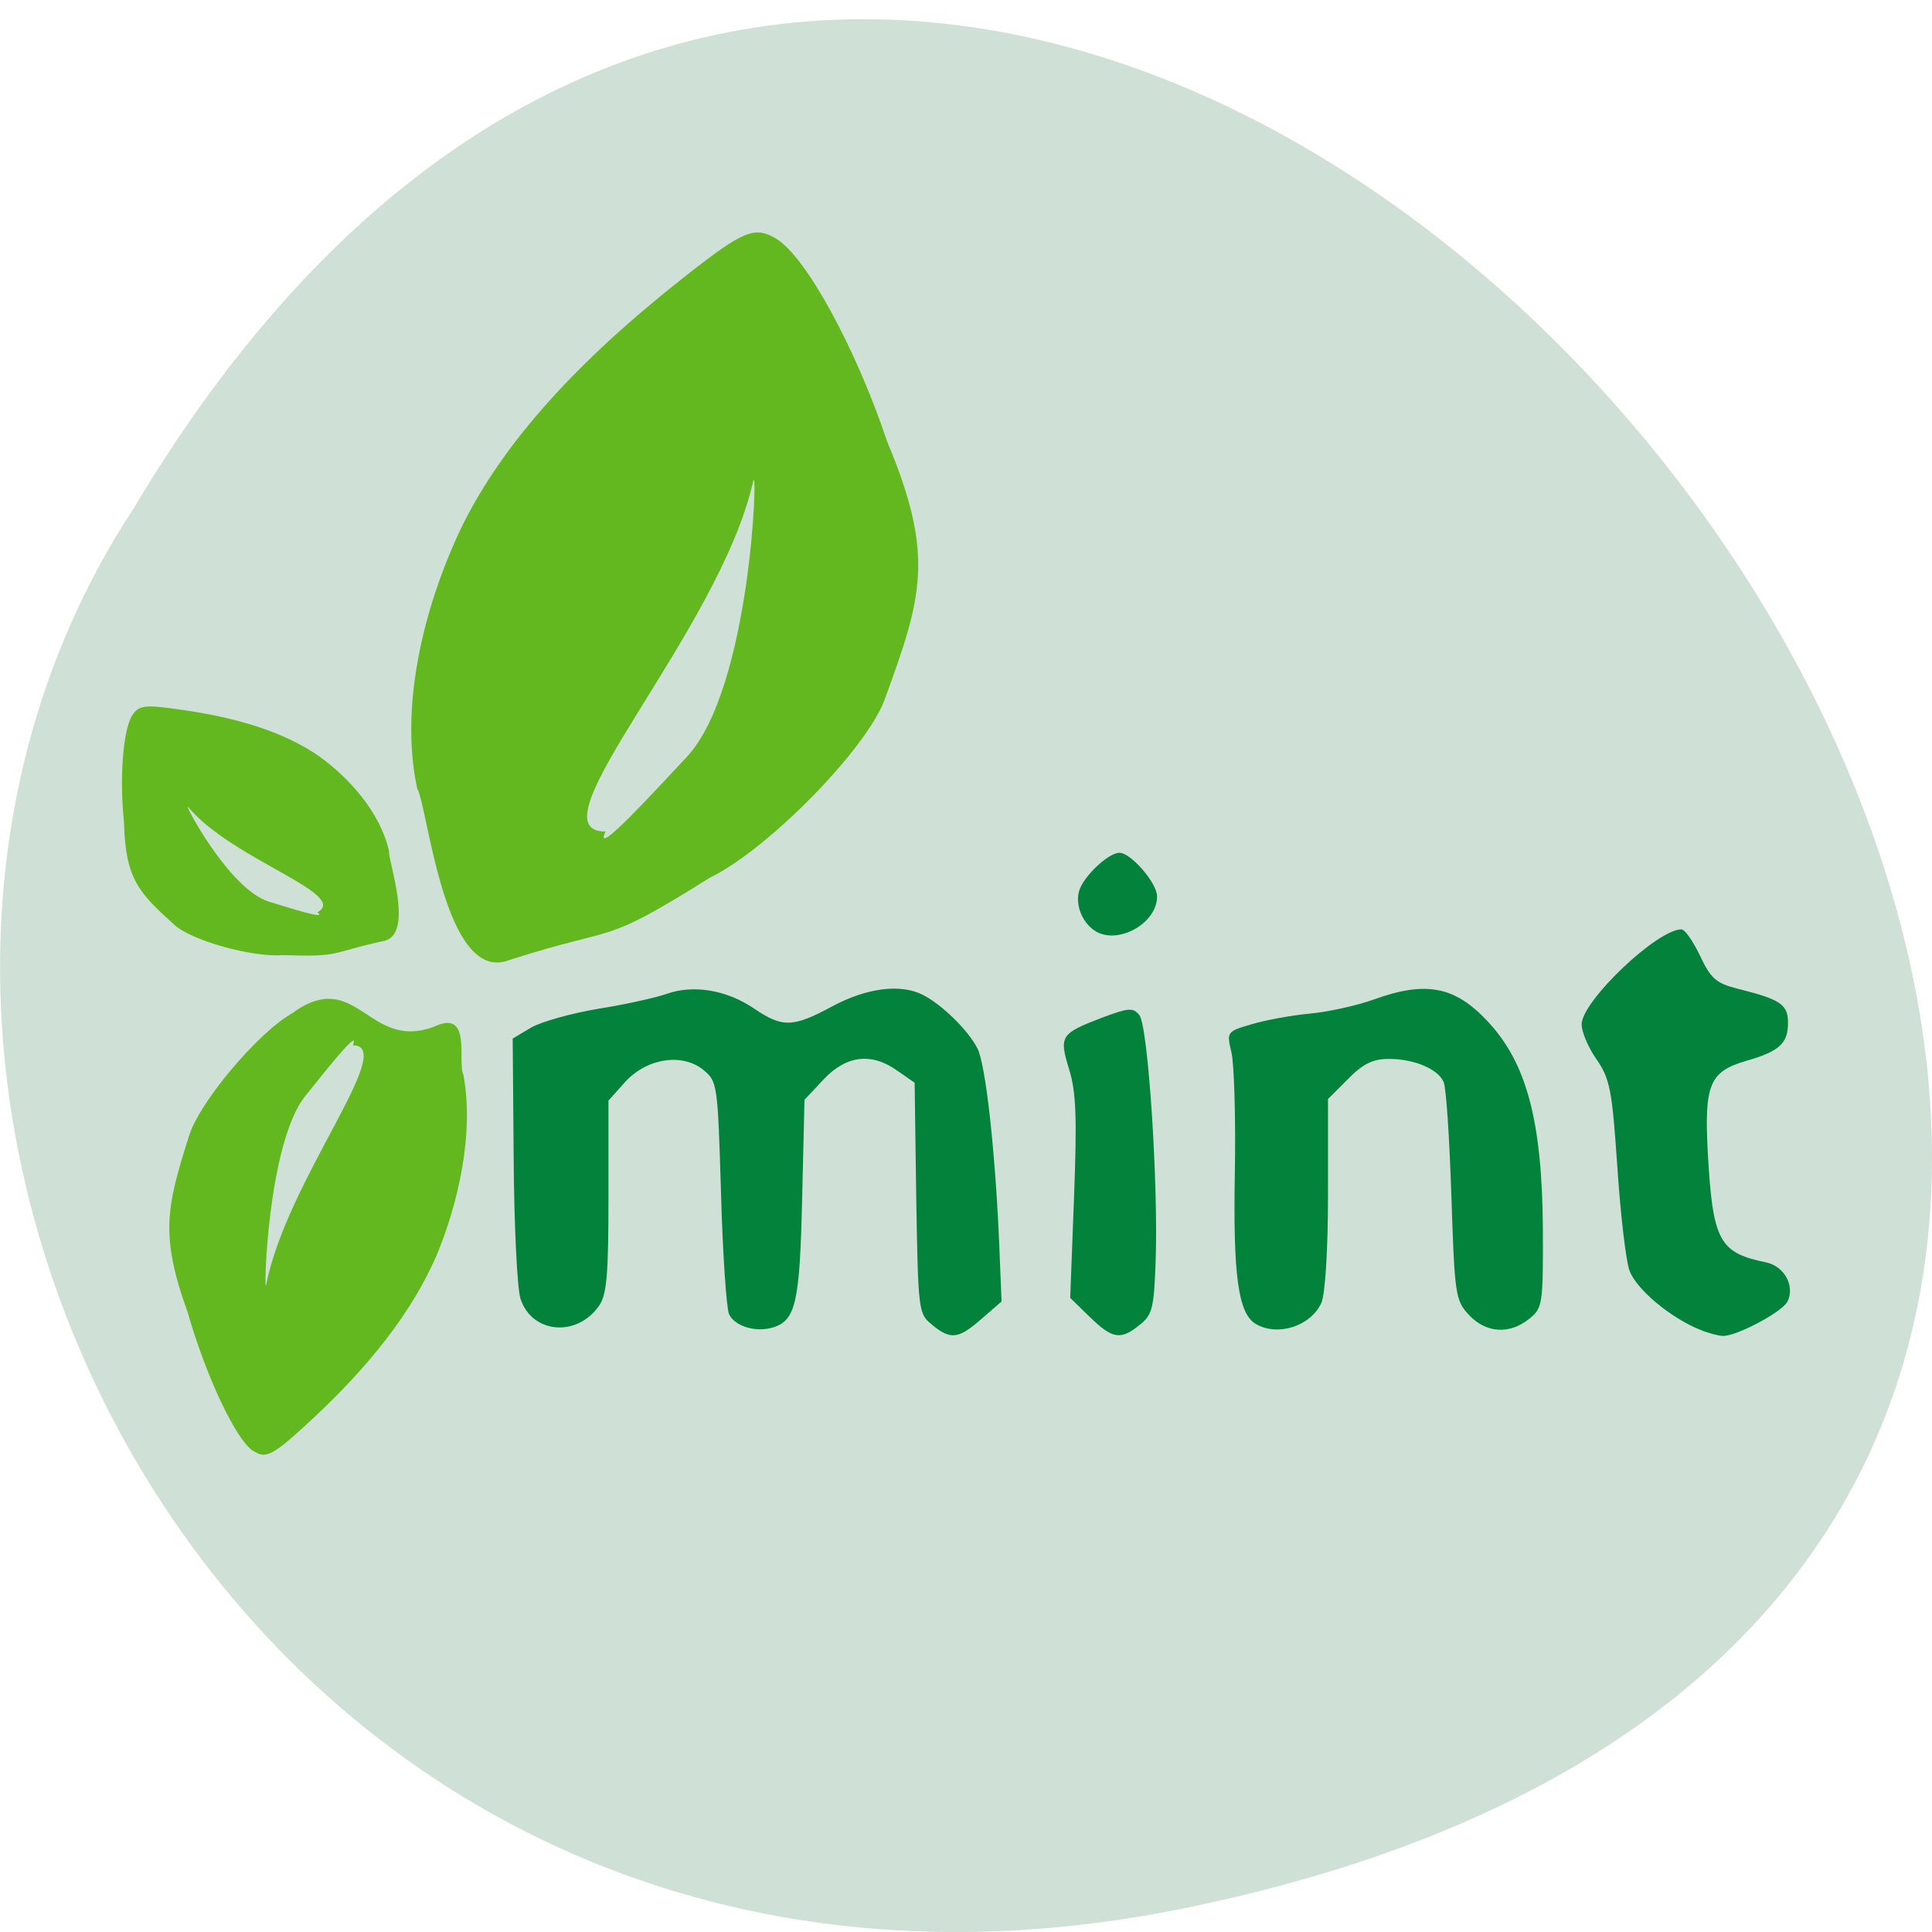 <svg xmlns="http://www.w3.org/2000/svg" viewBox="0 0 32 32"><path d="m 19.66 31.598 c 29.992 -6.184 -2.203 -48.742 -17.445 -23.18 c -6.535 9.934 2.023 26.363 17.445 23.18" fill="#cfe0d6"/><g fill="#03823b"><path d="m 15.438 21.941 c -0.227 -0.18 -0.23 -0.223 -0.262 -2.094 l -0.027 -1.914 l -0.281 -0.195 c -0.43 -0.309 -0.848 -0.262 -1.227 0.141 l -0.316 0.336 l -0.039 1.641 c -0.039 1.711 -0.105 2.01 -0.477 2.129 c -0.285 0.09 -0.641 -0.016 -0.734 -0.219 c -0.043 -0.098 -0.105 -1 -0.133 -2.01 c -0.055 -1.813 -0.059 -1.844 -0.297 -2.039 c -0.352 -0.281 -0.941 -0.188 -1.297 0.211 l -0.27 0.301 v 1.586 c 0 1.301 -0.027 1.629 -0.156 1.813 c -0.367 0.527 -1.113 0.461 -1.301 -0.117 c -0.055 -0.168 -0.105 -1.207 -0.113 -2.309 l -0.016 -2 l 0.301 -0.18 c 0.168 -0.098 0.668 -0.238 1.113 -0.313 c 0.445 -0.07 0.953 -0.184 1.133 -0.246 c 0.441 -0.16 0.996 -0.066 1.445 0.238 c 0.477 0.324 0.648 0.32 1.305 -0.035 c 0.57 -0.305 1.129 -0.375 1.496 -0.188 c 0.316 0.16 0.75 0.586 0.902 0.883 c 0.141 0.262 0.305 1.77 0.367 3.336 l 0.035 0.859 l -0.328 0.285 c -0.387 0.34 -0.512 0.355 -0.824 0.102"/><path d="m 18.05 21.813 l -0.324 -0.316 l 0.063 -1.66 c 0.051 -1.332 0.035 -1.754 -0.082 -2.129 c -0.168 -0.547 -0.141 -0.59 0.547 -0.852 c 0.438 -0.164 0.512 -0.172 0.617 -0.043 c 0.145 0.176 0.316 2.789 0.27 4.082 c -0.027 0.77 -0.055 0.883 -0.262 1.047 c -0.316 0.258 -0.453 0.238 -0.828 -0.129"/><path d="m 18.13 15.414 c -0.238 -0.16 -0.344 -0.504 -0.227 -0.73 c 0.125 -0.25 0.477 -0.559 0.637 -0.559 c 0.188 -0.004 0.625 0.5 0.625 0.723 c 0 0.453 -0.664 0.813 -1.035 0.566"/><path d="m 20.801 21.93 c -0.293 -0.172 -0.379 -0.805 -0.348 -2.512 c 0.016 -0.898 -0.012 -1.789 -0.055 -1.98 c -0.082 -0.348 -0.082 -0.352 0.332 -0.473 c 0.23 -0.07 0.664 -0.148 0.961 -0.176 c 0.301 -0.027 0.781 -0.133 1.063 -0.234 c 0.867 -0.313 1.348 -0.219 1.891 0.367 c 0.645 0.691 0.898 1.656 0.91 3.434 c 0.004 1.254 -0.004 1.309 -0.227 1.488 c -0.324 0.262 -0.715 0.238 -0.996 -0.063 c -0.227 -0.242 -0.238 -0.324 -0.293 -1.98 c -0.031 -0.949 -0.086 -1.797 -0.129 -1.883 c -0.098 -0.215 -0.488 -0.379 -0.906 -0.379 c -0.262 0 -0.426 0.078 -0.676 0.332 l -0.332 0.332 v 1.566 c 0 0.941 -0.047 1.664 -0.109 1.809 c -0.176 0.387 -0.723 0.563 -1.086 0.352"/><path d="m 28.17 22.03 c -0.508 -0.203 -1.082 -0.688 -1.184 -0.996 c -0.059 -0.176 -0.148 -0.949 -0.199 -1.723 c -0.086 -1.262 -0.121 -1.441 -0.344 -1.766 c -0.137 -0.195 -0.246 -0.453 -0.246 -0.578 c 0 -0.383 1.25 -1.574 1.652 -1.574 c 0.059 0 0.195 0.199 0.309 0.438 c 0.176 0.375 0.266 0.453 0.613 0.543 c 0.723 0.18 0.844 0.262 0.844 0.566 c 0 0.344 -0.141 0.473 -0.699 0.633 c -0.602 0.176 -0.691 0.395 -0.629 1.531 c 0.082 1.453 0.188 1.645 0.965 1.805 c 0.305 0.063 0.484 0.398 0.352 0.652 c -0.094 0.176 -0.848 0.574 -1.07 0.566 c -0.078 -0.004 -0.242 -0.047 -0.363 -0.098"/></g><g fill="#63b820"><path d="m 4.188 24.03 c -0.289 -0.199 -0.777 -1.238 -1.082 -2.301 c -0.469 -1.297 -0.336 -1.766 0.027 -2.922 c 0.176 -0.559 1.133 -1.695 1.699 -2.02 c 1.078 -0.789 1.258 0.629 2.355 0.219 c 0.641 -0.305 0.383 0.586 0.488 0.793 c 0.184 0.988 -0.094 2.152 -0.441 2.988 c -0.402 0.93 -1.109 1.848 -2.168 2.816 c -0.559 0.512 -0.672 0.566 -0.879 0.422 m 0.223 -2.746 c 0.328 -1.711 2.191 -3.969 1.434 -3.965 c 0.137 -0.332 -0.516 0.504 -0.785 0.836 c -0.633 0.781 -0.699 3.383 -0.648 3.129"/><path d="m 12.855 3.953 c 0.492 0.293 1.32 1.809 1.84 3.363 c 0.797 1.898 0.574 2.582 -0.043 4.273 c -0.301 0.816 -1.93 2.48 -2.895 2.949 c -1.836 1.148 -1.438 0.762 -3.309 1.359 c -1.09 0.445 -1.359 -2.539 -1.539 -2.84 c -0.309 -1.449 0.164 -3.148 0.758 -4.371 c 0.68 -1.359 1.883 -2.699 3.691 -4.117 c 0.953 -0.75 1.141 -0.828 1.496 -0.617 m -0.379 4.02 c -0.563 2.5 -3.734 5.805 -2.445 5.801 c -0.23 0.484 0.879 -0.742 1.34 -1.23 c 1.074 -1.141 1.188 -4.945 1.105 -4.57"/><path d="m 2.191 11.848 c -0.152 0.234 -0.215 1.031 -0.137 1.773 c 0.023 0.945 0.25 1.168 0.836 1.699 c 0.281 0.258 1.289 0.539 1.785 0.5 c 0.996 0.031 0.754 -0.031 1.66 -0.23 c 0.547 -0.078 0.09 -1.332 0.109 -1.492 c -0.148 -0.652 -0.672 -1.223 -1.156 -1.57 c -0.547 -0.383 -1.313 -0.641 -2.348 -0.781 c -0.547 -0.078 -0.641 -0.063 -0.75 0.102 m 0.926 1.516 c 0.715 0.867 2.687 1.445 2.141 1.746 c 0.191 0.141 -0.512 -0.09 -0.801 -0.176 c -0.672 -0.207 -1.445 -1.699 -1.34 -1.57"/></g></svg>